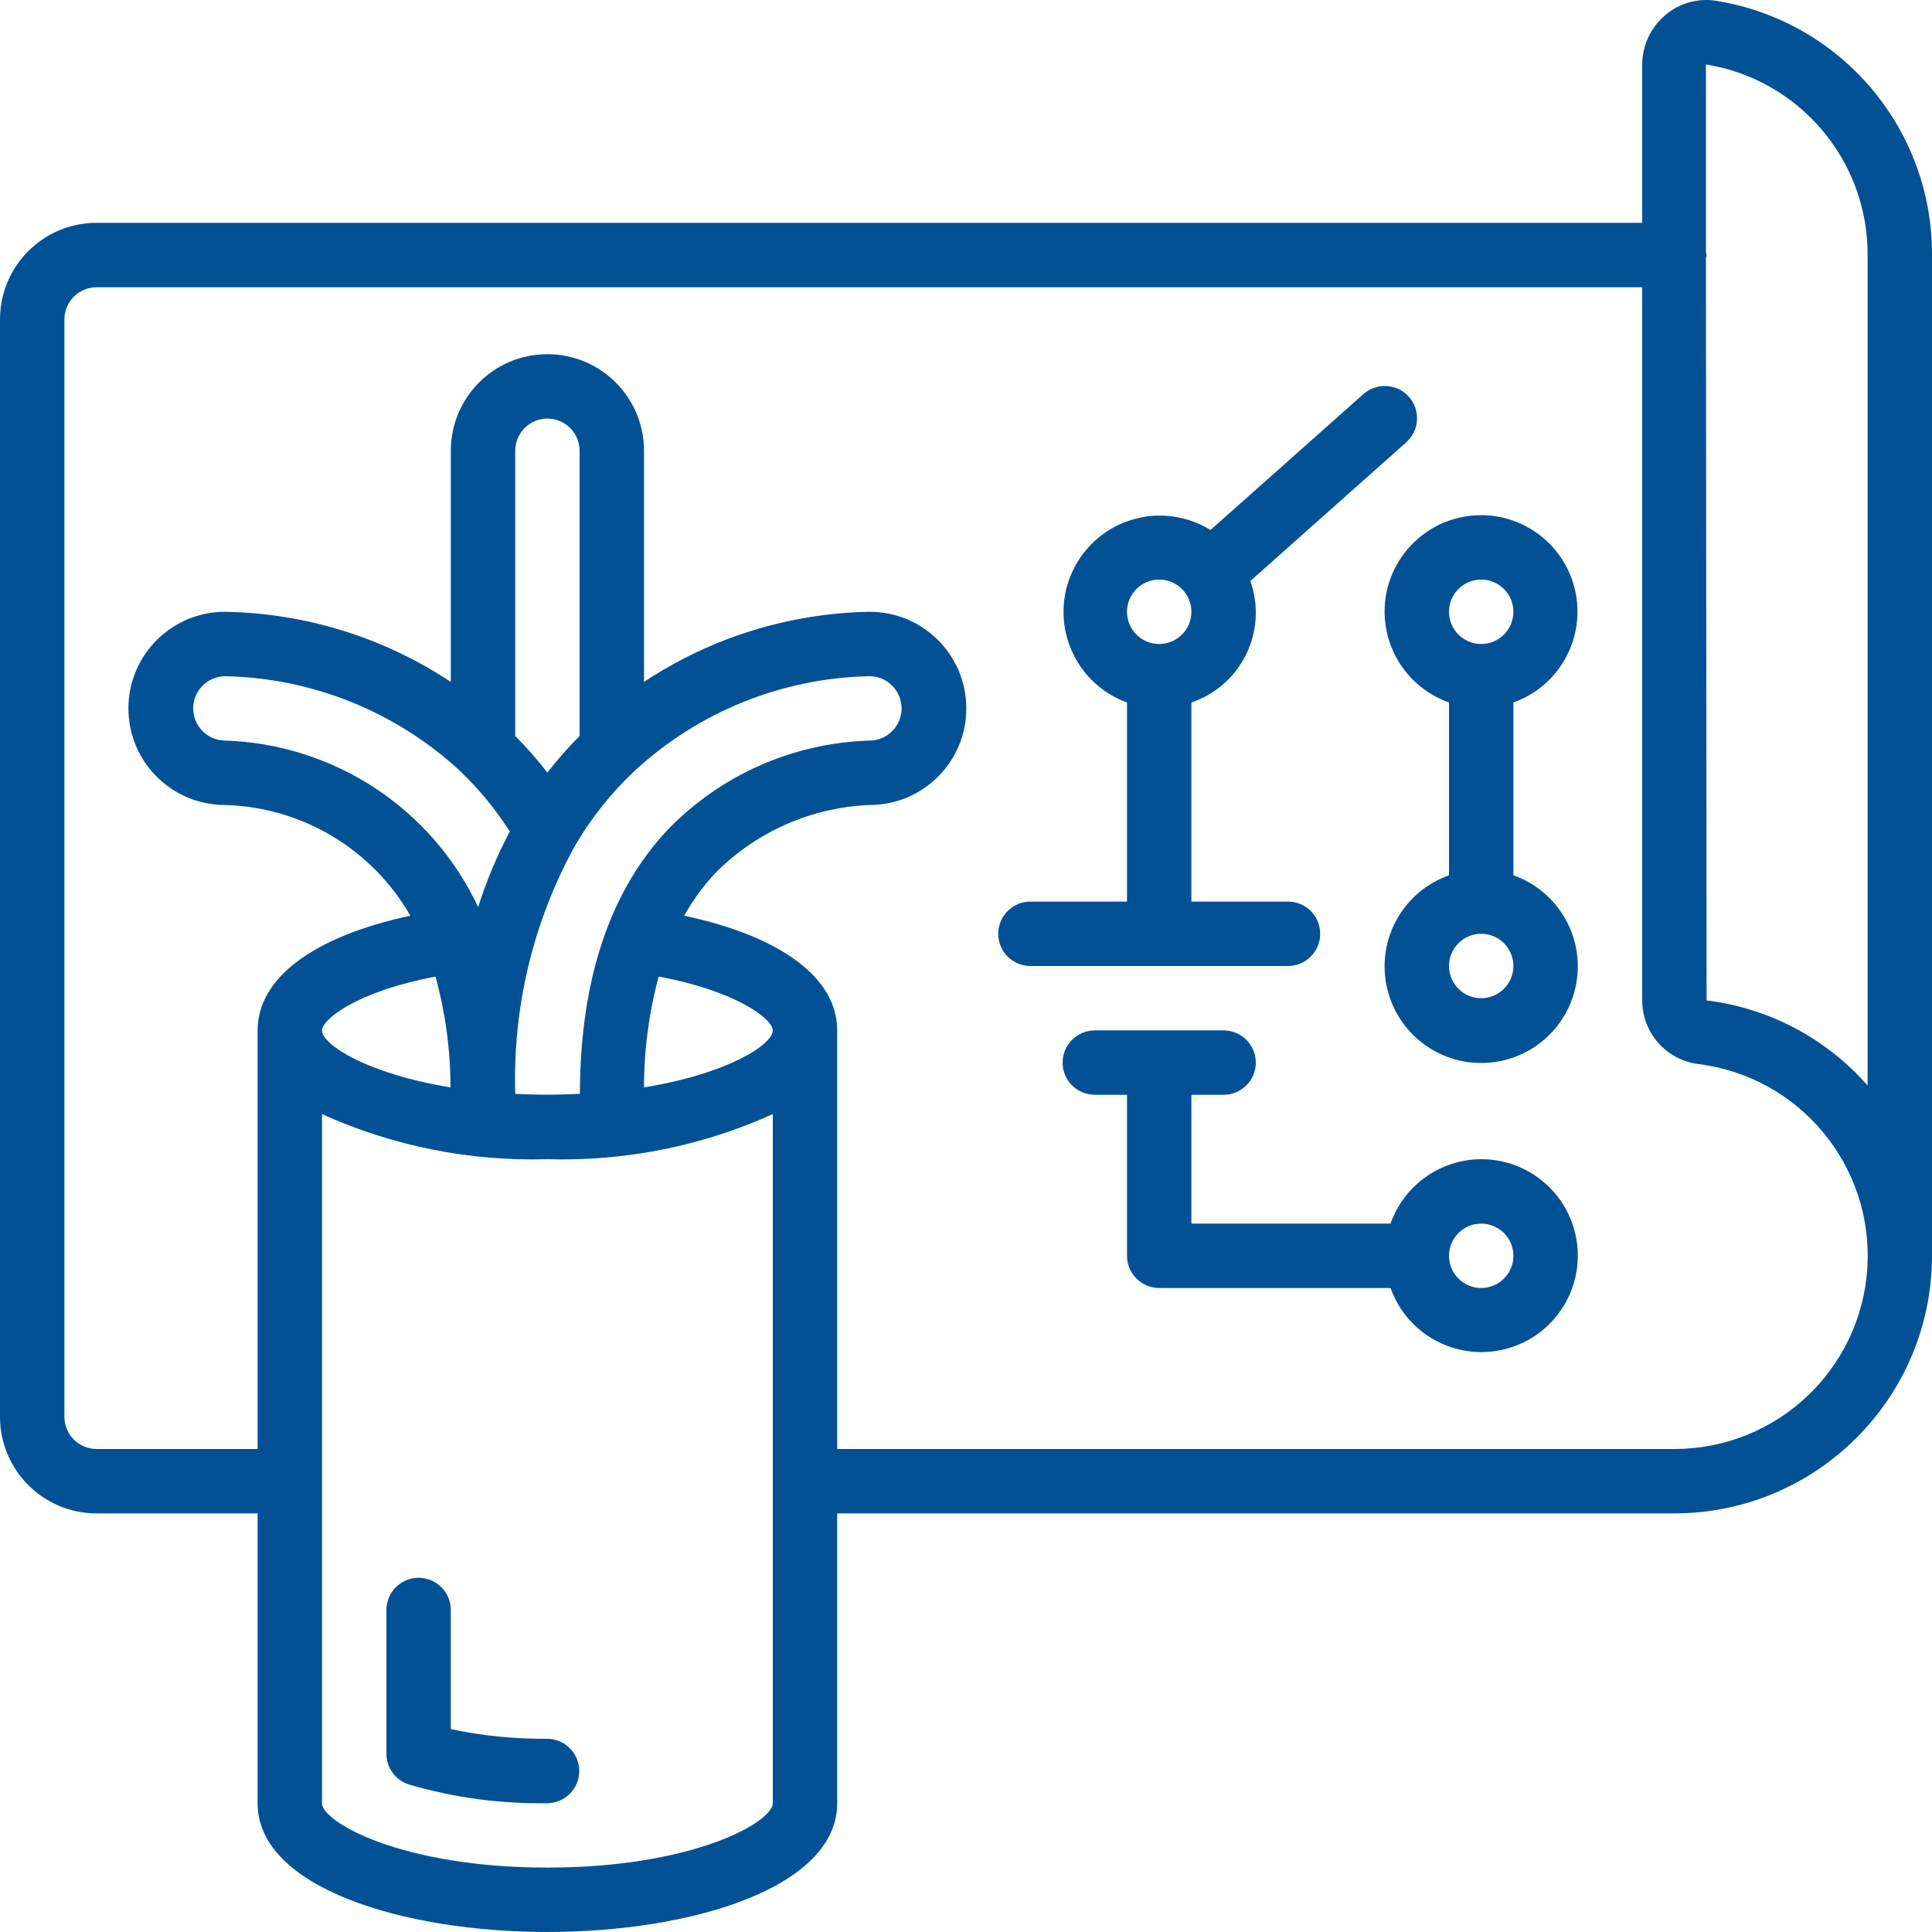 <svg width="160" height="160" viewBox="0 0 160 160" fill="none" xmlns="http://www.w3.org/2000/svg">
<g clip-path="url(#clip0_328_166)">
<path d="M8 125.333H21.333V149.333C21.333 156.335 33.405 159.999 45.333 159.999C57.261 159.999 69.333 156.335 69.333 149.333V125.333H138.667C150.443 125.319 159.987 115.776 160 103.999V21.122C160.042 10.662 152.461 1.729 142.133 0.069C141.385 -0.052 140.619 -0.009 139.889 0.196C139.16 0.401 138.483 0.763 137.907 1.255C137.311 1.759 136.831 2.387 136.502 3.095C136.173 3.802 136.001 4.573 136 5.354V18.453H8C3.582 18.453 0 22.035 0 26.453V117.333C0 121.751 3.582 125.333 8 125.333ZM53.333 90.053C53.334 86.953 53.742 83.867 54.549 80.874C61.219 82.133 64 84.463 64 85.333C64 86.496 60.312 88.917 53.333 90.053ZM48.016 90.586C47.147 90.629 46.259 90.658 45.322 90.658C44.386 90.658 43.528 90.629 42.672 90.589C42.447 83.417 44.157 76.317 47.621 70.034C48.946 67.769 50.585 65.704 52.49 63.901C57.803 58.96 64.747 56.148 72 55.999C72.707 55.999 73.385 56.28 73.885 56.78C74.385 57.28 74.666 57.959 74.666 58.666C74.666 59.373 74.385 60.051 73.885 60.551C73.385 61.051 72.707 61.332 72 61.332C65.693 61.525 59.709 64.165 55.317 68.695C50.469 73.839 48.04 81.212 48.026 90.594L48.016 90.586ZM48 60.946C47.05 61.903 46.159 62.917 45.333 63.983C44.508 62.917 43.617 61.903 42.667 60.946V37.333C42.667 36.626 42.948 35.947 43.448 35.447C43.948 34.947 44.626 34.666 45.333 34.666C46.041 34.666 46.719 34.947 47.219 35.447C47.719 35.947 48 36.626 48 37.333V60.946ZM38.168 63.911C39.706 65.397 41.066 67.056 42.221 68.856C41.164 70.861 40.286 72.957 39.597 75.117C37.717 71.114 34.768 67.708 31.074 65.276C27.381 62.843 23.087 61.479 18.667 61.333C17.96 61.333 17.281 61.052 16.781 60.552C16.281 60.052 16 59.373 16 58.666C16 57.959 16.281 57.281 16.781 56.781C17.281 56.281 17.96 56 18.667 56C25.918 56.154 32.859 58.97 38.168 63.911ZM36.066 80.879C36.887 83.868 37.305 86.953 37.309 90.053C30.349 88.914 26.666 86.496 26.666 85.333C26.666 84.463 29.437 82.133 36.066 80.879ZM64 149.333C64 150.882 57.459 154.666 45.333 154.666C33.208 154.666 26.667 150.882 26.667 149.333V92.266C32.524 94.913 38.908 96.19 45.333 95.999C51.758 96.19 58.142 94.913 64 92.266V149.333ZM154.666 21.122V89.895C151.238 85.989 146.492 83.481 141.333 82.85L141.279 21.386C141.279 21.293 141.333 21.213 141.333 21.12C141.333 21.026 141.288 20.944 141.279 20.853V5.336C149.019 6.585 154.698 13.282 154.666 21.122ZM5.333 26.456C5.333 25.748 5.614 25.07 6.114 24.57C6.615 24.07 7.293 23.789 8 23.789H136V82.85C136.002 85.529 137.995 87.788 140.653 88.122C149.042 89.167 155.171 96.557 154.645 104.994C154.119 113.432 147.12 120.004 138.667 119.999H69.333V85.333C69.333 80.978 64.661 77.535 56.661 75.834C57.365 74.577 58.215 73.407 59.195 72.351C62.599 68.886 67.197 66.853 72.051 66.666C76.469 66.652 80.04 63.059 80.025 58.641C80.011 54.222 76.418 50.652 72 50.666C65.352 50.785 58.877 52.799 53.334 56.471V37.332C53.334 32.914 49.752 29.332 45.334 29.332C40.915 29.332 37.334 32.914 37.334 37.332V56.471C31.791 52.799 25.315 50.785 18.667 50.666C14.249 50.648 10.653 54.215 10.635 58.634C10.617 63.052 14.185 66.648 18.603 66.666C21.739 66.744 24.802 67.629 27.496 69.235C30.19 70.841 32.425 73.115 33.985 75.836C25.995 77.54 21.334 80.981 21.334 85.332V119.999H8C7.293 119.999 6.615 119.718 6.114 119.218C5.614 118.718 5.333 118.04 5.333 117.332V26.456Z" fill="#025195"/>
<path d="M45.333 143.999C42.646 144.022 39.963 143.754 37.333 143.199V133.333C37.333 132.626 37.052 131.947 36.552 131.447C36.052 130.947 35.374 130.666 34.667 130.666C33.96 130.666 33.281 130.947 32.781 131.447C32.281 131.947 32 132.626 32 133.333V145.242C32.001 145.809 32.182 146.361 32.518 146.818C32.853 147.275 33.326 147.613 33.867 147.784C37.589 148.876 41.455 149.398 45.333 149.333C46.036 149.325 46.706 149.041 47.2 148.542C47.694 148.042 47.971 147.368 47.971 146.666C47.971 145.964 47.694 145.29 47.2 144.791C46.706 144.291 46.036 144.007 45.333 143.999ZM122.666 95.999C121.018 96.006 119.411 96.522 118.067 97.477C116.723 98.432 115.707 99.778 115.157 101.333H98.666V90.666H101.333C102.04 90.666 102.719 90.385 103.219 89.885C103.719 89.385 104 88.707 104 88C104 87.293 103.719 86.614 103.219 86.114C102.719 85.614 102.04 85.333 101.333 85.333H90.666C89.959 85.333 89.281 85.614 88.781 86.114C88.281 86.614 88 87.293 88 88C88 88.707 88.281 89.385 88.781 89.885C89.281 90.385 89.959 90.666 90.666 90.666H93.333V104C93.333 104.35 93.402 104.697 93.536 105.02C93.67 105.344 93.867 105.638 94.114 105.885C94.362 106.133 94.656 106.329 94.979 106.463C95.303 106.597 95.649 106.666 96 106.666H115.157C116.52 110.492 120.536 112.686 124.491 111.765C128.447 110.844 131.081 107.102 130.614 103.068C130.147 99.034 126.728 95.992 122.666 95.999ZM122.666 106.666C121.194 106.666 120 105.473 120 104C120 102.527 121.194 101.333 122.666 101.333C124.139 101.333 125.333 102.527 125.333 104C125.333 105.473 124.139 106.666 122.666 106.666ZM114.667 50.666C114.673 52.315 115.189 53.921 116.144 55.266C117.099 56.61 118.445 57.626 120 58.176V72.49C116.326 73.789 114.123 77.545 114.782 81.386C115.441 85.226 118.77 88.033 122.666 88.033C126.563 88.033 129.892 85.226 130.551 81.386C131.21 77.545 129.007 73.789 125.333 72.49V58.176C129.159 56.813 131.352 52.796 130.432 48.841C129.511 44.886 125.769 42.252 121.735 42.718C117.701 43.185 114.659 46.605 114.667 50.666ZM122.666 82.666C121.194 82.666 120 81.473 120 80C120 78.527 121.194 77.333 122.666 77.333C123.374 77.333 124.052 77.614 124.552 78.114C125.052 78.614 125.333 79.293 125.333 80C125.333 80.707 125.052 81.385 124.552 81.885C124.052 82.385 123.374 82.666 122.666 82.666ZM122.666 47.999C124.139 47.999 125.333 49.193 125.333 50.666C125.333 52.139 124.139 53.333 122.666 53.333C121.194 53.333 120 52.139 120 50.666C120 49.194 121.194 47.999 122.666 47.999Z" fill="#025195"/>
<path d="M85.333 79.999H106.667C107.374 79.999 108.052 79.719 108.552 79.218C109.052 78.718 109.333 78.04 109.333 77.333C109.333 76.626 109.052 75.947 108.552 75.447C108.052 74.947 107.374 74.666 106.667 74.666H98.667V58.176C99.653 57.843 100.562 57.317 101.343 56.629C102.123 55.941 102.759 55.104 103.213 54.168C103.667 53.232 103.931 52.215 103.988 51.176C104.045 50.137 103.895 49.097 103.547 48.117L116.437 36.65C116.703 36.419 116.921 36.137 117.077 35.821C117.233 35.505 117.326 35.161 117.348 34.809C117.371 34.457 117.324 34.104 117.21 33.771C117.096 33.437 116.917 33.129 116.683 32.865C116.449 32.601 116.165 32.386 115.848 32.233C115.531 32.079 115.186 31.989 114.834 31.969C114.482 31.949 114.13 31.999 113.797 32.116C113.464 32.233 113.158 32.414 112.896 32.65L100.248 43.893C99.298 43.306 98.236 42.924 97.129 42.773C96.023 42.622 94.897 42.705 93.824 43.017C92.752 43.329 91.757 43.862 90.904 44.583C90.051 45.304 89.358 46.195 88.872 47.201C88.385 48.206 88.115 49.302 88.079 50.418C88.043 51.534 88.241 52.646 88.662 53.68C89.082 54.715 89.716 55.65 90.52 56.424C91.325 57.198 92.283 57.795 93.333 58.176V74.666H85.333C84.626 74.666 83.948 74.947 83.448 75.447C82.948 75.947 82.667 76.626 82.667 77.333C82.667 77.683 82.736 78.03 82.87 78.353C83.004 78.677 83.2 78.971 83.448 79.219C83.695 79.466 83.989 79.662 84.313 79.796C84.636 79.93 84.983 79.999 85.333 79.999ZM96 47.999C97.473 47.999 98.666 49.193 98.666 50.666C98.666 52.139 97.473 53.333 96 53.333C95.293 53.333 94.614 53.052 94.114 52.551C93.614 52.051 93.333 51.373 93.333 50.666C93.333 49.959 93.614 49.281 94.114 48.781C94.614 48.28 95.293 47.999 96 47.999Z" fill="#025195"/>
</g>
<defs>
<clipPath id="clip0_328_166">
<rect width="160" height="160" fill="white"/>
</clipPath>
</defs>
</svg>
